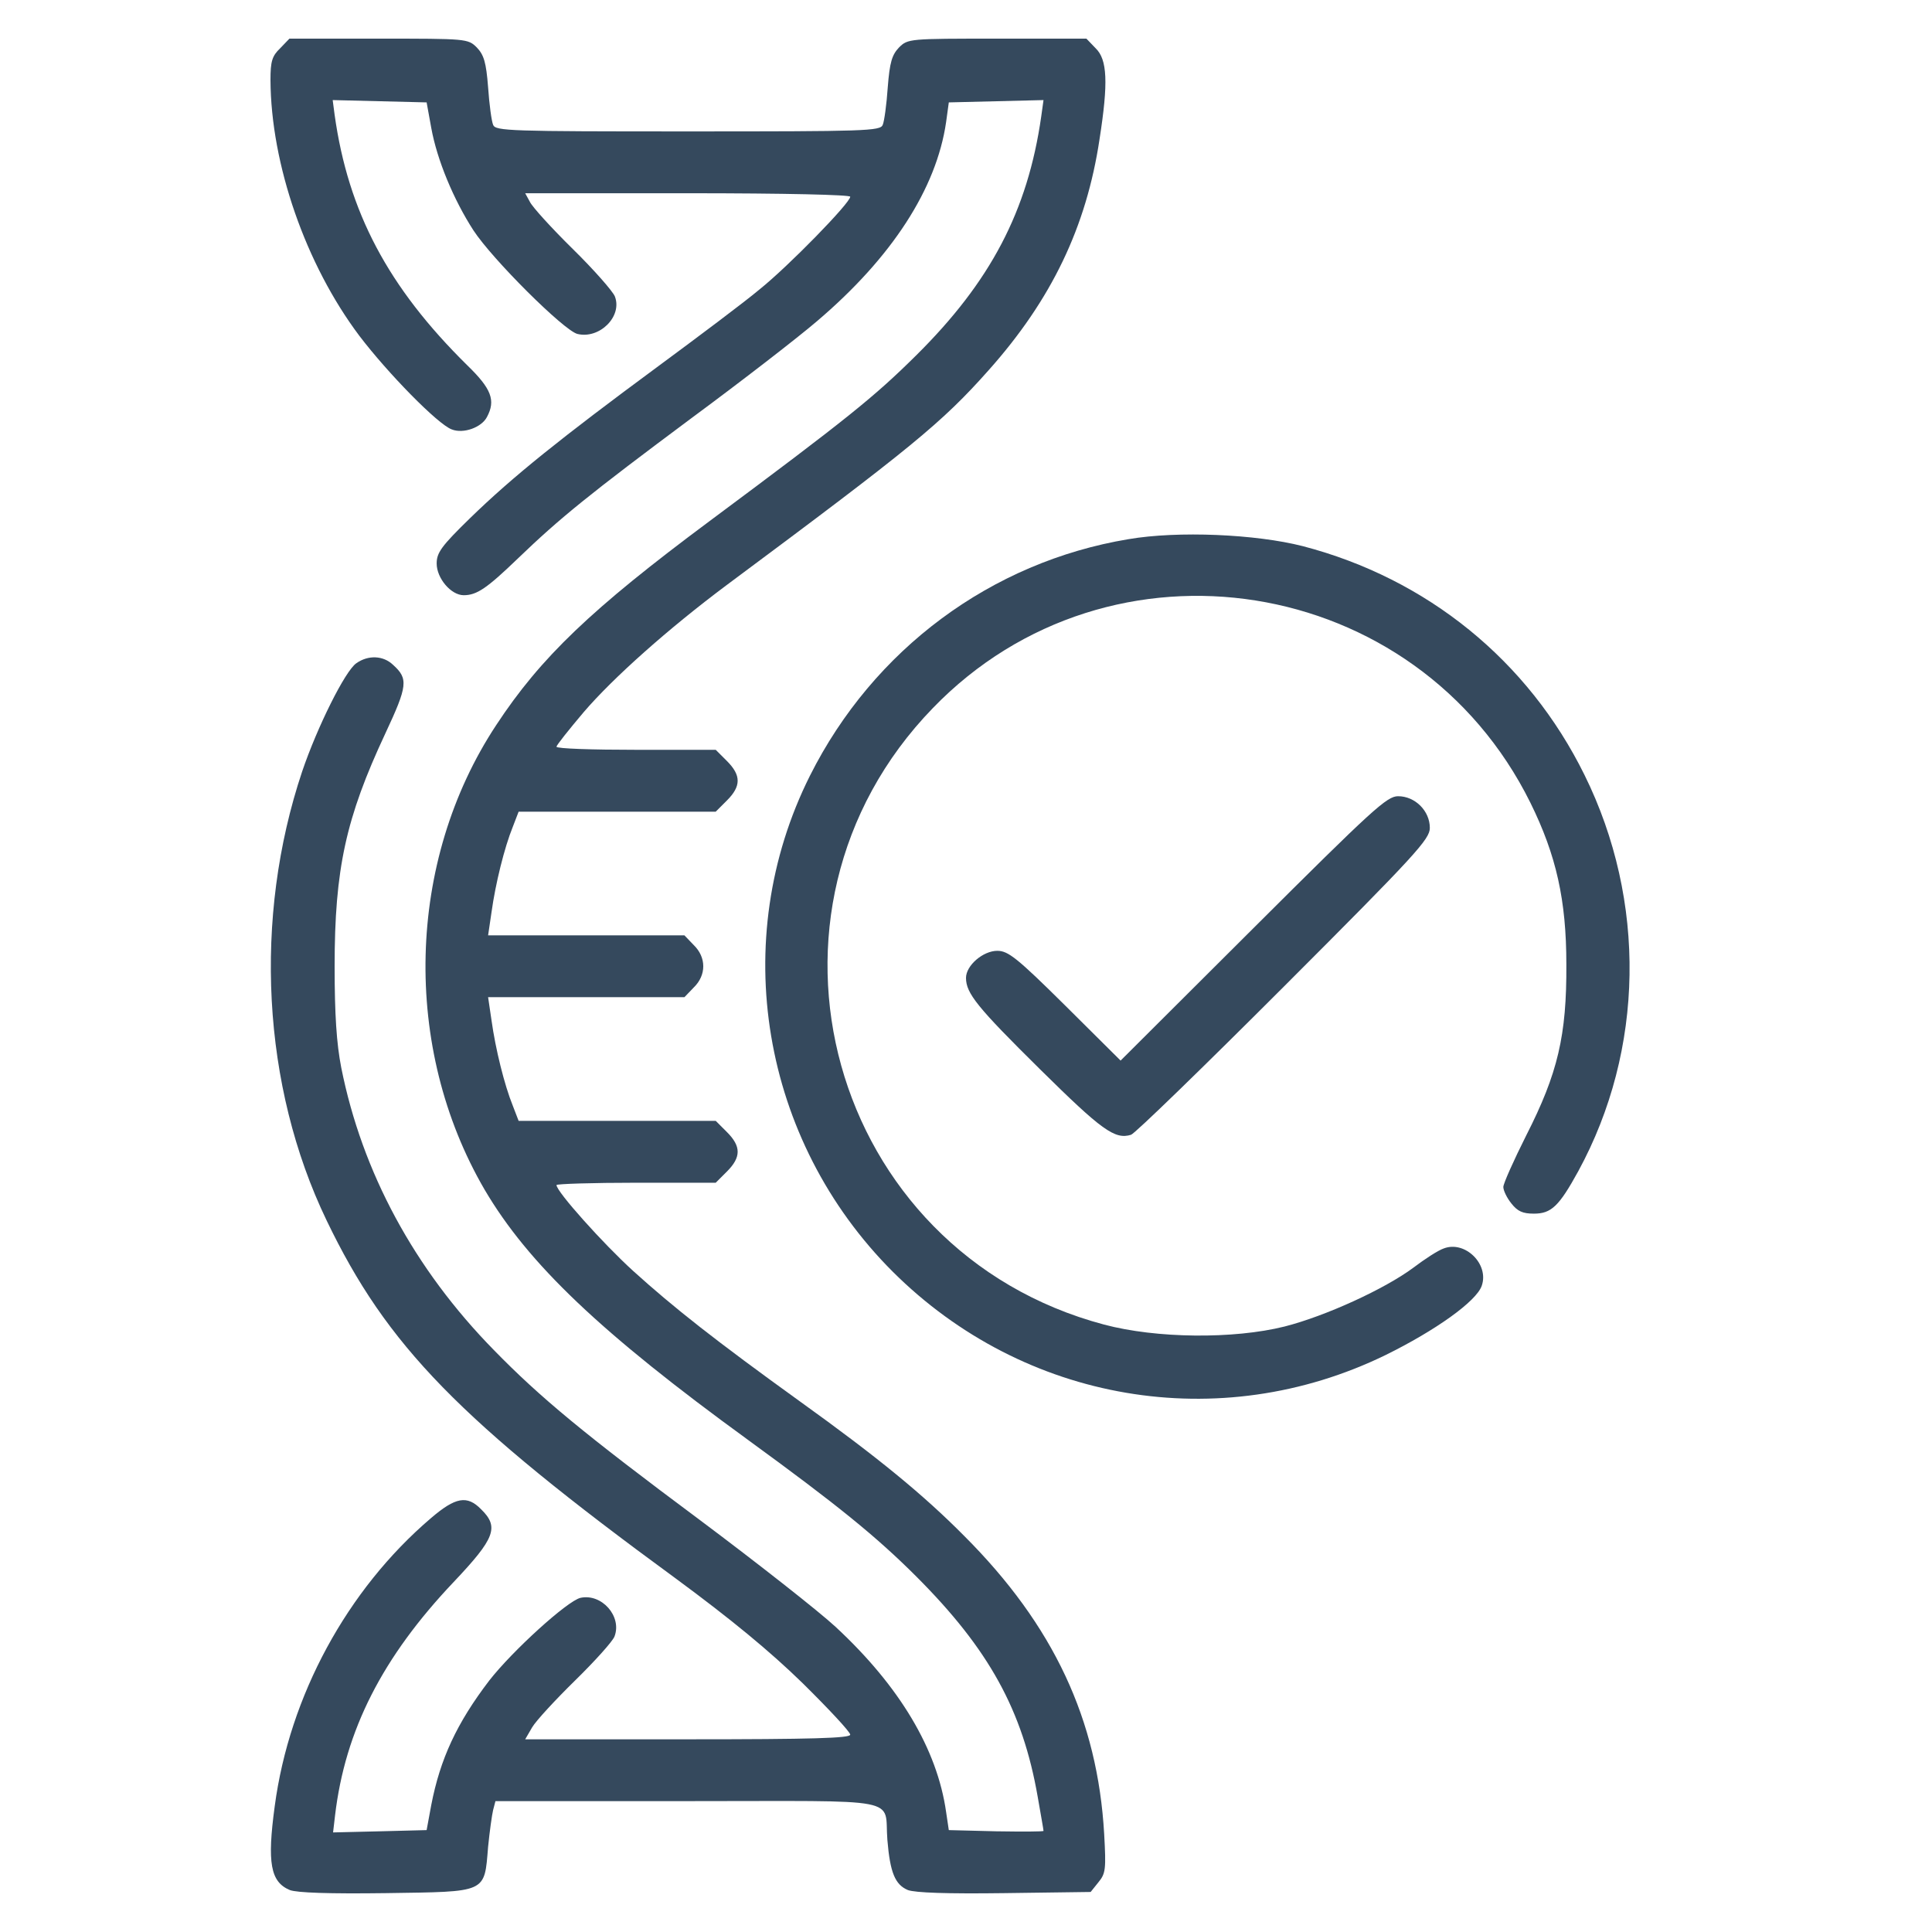 <svg width="50" height="50" viewBox="0 0 50 50" fill="none" xmlns="http://www.w3.org/2000/svg">
<path d="M7.25 1.25C7.04 1.45 7 1.59 7 2.07C7.01 4.251 7.91 6.842 9.301 8.692C10.031 9.653 11.331 10.983 11.691 11.113C11.991 11.233 12.462 11.063 12.602 10.793C12.832 10.363 12.722 10.063 12.091 9.452C10.041 7.432 9.011 5.481 8.66 2.971L8.61 2.59L9.831 2.62L11.041 2.65L11.161 3.311C11.311 4.141 11.741 5.171 12.252 5.961C12.742 6.712 14.592 8.552 14.942 8.642C15.512 8.782 16.113 8.192 15.913 7.672C15.863 7.542 15.372 6.982 14.822 6.442C14.272 5.901 13.772 5.351 13.712 5.221L13.592 5.001H17.803C20.334 5.001 22.004 5.041 22.004 5.091C22.004 5.251 20.404 6.892 19.654 7.492C19.274 7.812 18.073 8.712 17.003 9.502C14.522 11.333 13.272 12.333 12.171 13.404C11.421 14.134 11.301 14.304 11.301 14.584C11.301 14.964 11.671 15.404 12.001 15.404C12.341 15.404 12.602 15.224 13.402 14.454C14.492 13.404 15.262 12.783 17.893 10.823C19.194 9.863 20.654 8.732 21.144 8.312C23.085 6.662 24.235 4.881 24.485 3.161L24.555 2.65L25.785 2.62L27.006 2.59L26.946 3.021C26.596 5.461 25.635 7.292 23.705 9.202C22.634 10.263 21.944 10.823 18.353 13.494C15.302 15.764 13.992 17.015 12.842 18.765C10.511 22.296 10.401 27.118 12.542 30.789C13.672 32.709 15.543 34.49 19.354 37.261C21.674 38.951 22.674 39.761 23.715 40.801C25.595 42.682 26.466 44.263 26.856 46.503C26.936 46.963 27.006 47.353 27.006 47.383C27.006 47.404 26.456 47.404 25.785 47.394L24.555 47.363L24.485 46.893C24.255 45.273 23.285 43.642 21.624 42.102C21.204 41.712 19.614 40.461 18.103 39.331C15.132 37.12 13.982 36.17 12.782 34.94C10.721 32.839 9.371 30.338 8.831 27.628C8.71 27.008 8.66 26.257 8.66 25.007C8.66 22.486 8.951 21.166 9.971 18.985C10.551 17.745 10.571 17.565 10.171 17.205C9.921 16.965 9.531 16.945 9.221 17.165C8.931 17.365 8.21 18.815 7.82 19.965C6.55 23.757 6.78 28.108 8.45 31.579C10.011 34.83 11.881 36.75 17.503 40.862C18.913 41.902 19.924 42.732 20.774 43.562C21.454 44.233 22.004 44.823 22.004 44.893C22.004 44.983 21.024 45.013 17.793 45.013H13.592L13.772 44.703C13.872 44.533 14.372 43.992 14.882 43.492C15.392 42.992 15.853 42.482 15.903 42.352C16.103 41.832 15.572 41.232 15.022 41.352C14.682 41.432 13.262 42.722 12.662 43.492C11.821 44.593 11.391 45.523 11.161 46.713L11.041 47.363L9.831 47.394L8.62 47.423L8.67 46.993C8.931 44.773 9.901 42.882 11.741 40.942C12.812 39.811 12.922 39.521 12.452 39.061C12.091 38.691 11.791 38.741 11.151 39.291C8.981 41.142 7.49 43.892 7.11 46.743C6.91 48.214 7 48.704 7.5 48.914C7.68 48.984 8.51 49.014 9.991 48.994C12.622 48.954 12.532 49.004 12.632 47.794C12.672 47.394 12.732 46.963 12.762 46.843L12.822 46.613H17.803C23.475 46.613 22.875 46.493 22.965 47.614C23.035 48.464 23.165 48.774 23.495 48.914C23.685 48.984 24.495 49.014 25.995 48.994L28.226 48.964L28.426 48.714C28.616 48.484 28.626 48.374 28.576 47.464C28.406 44.503 27.266 42.062 24.955 39.751C23.905 38.691 22.725 37.721 20.704 36.27C18.513 34.69 17.433 33.84 16.383 32.889C15.613 32.189 14.402 30.839 14.402 30.669C14.402 30.639 15.332 30.609 16.463 30.609H18.523L18.813 30.319C19.183 29.948 19.183 29.668 18.813 29.298L18.523 29.008H15.973H13.422L13.272 28.618C13.052 28.078 12.822 27.138 12.722 26.417L12.632 25.807H15.172H17.713L17.953 25.557C18.283 25.237 18.283 24.777 17.953 24.457L17.713 24.207H15.172H12.632L12.722 23.597C12.822 22.876 13.052 21.936 13.272 21.396L13.422 21.006H15.973H18.523L18.813 20.716C19.183 20.346 19.183 20.066 18.813 19.695L18.523 19.405H16.463C15.332 19.405 14.402 19.375 14.402 19.325C14.402 19.285 14.722 18.885 15.102 18.435C15.863 17.545 17.303 16.264 18.803 15.144C23.605 11.573 24.375 10.943 25.585 9.582C27.216 7.752 28.116 5.871 28.456 3.601C28.686 2.13 28.656 1.54 28.356 1.25L28.116 1H25.805C23.535 1 23.495 1 23.265 1.23C23.085 1.42 23.025 1.61 22.975 2.26C22.945 2.7 22.885 3.141 22.845 3.231C22.785 3.391 22.404 3.401 17.803 3.401C13.202 3.401 12.822 3.391 12.762 3.231C12.722 3.141 12.662 2.7 12.632 2.26C12.582 1.61 12.522 1.42 12.341 1.23C12.111 1 12.072 1 9.801 1H7.49L7.25 1.25Z" fill="#35495D"/>
<path d="M29.204 13.954C25.653 14.544 22.602 16.805 20.961 20.076C18.831 24.327 19.701 29.508 23.102 32.909C26.503 36.3 31.564 37.16 35.855 35.07C37.156 34.43 38.206 33.679 38.346 33.279C38.546 32.719 37.916 32.099 37.366 32.309C37.216 32.359 36.866 32.589 36.576 32.809C35.836 33.359 34.305 34.06 33.245 34.33C31.924 34.66 29.924 34.64 28.573 34.28C21.461 32.389 19.021 23.607 24.142 18.325C28.733 13.574 36.666 14.834 39.607 20.776C40.277 22.136 40.537 23.297 40.537 24.957C40.547 26.797 40.317 27.778 39.497 29.388C39.176 30.029 38.906 30.629 38.906 30.719C38.906 30.809 38.996 30.999 39.117 31.149C39.276 31.349 39.407 31.409 39.697 31.409C40.147 31.409 40.347 31.219 40.847 30.308C42.557 27.168 42.617 23.317 41.007 20.056C39.547 17.095 36.936 14.974 33.715 14.134C32.505 13.824 30.484 13.734 29.204 13.954Z" fill="#35495D"/>
<path d="M32.432 24.027L29.001 27.448L27.571 26.027C26.32 24.787 26.09 24.607 25.81 24.607C25.44 24.607 25 24.987 25 25.307C25 25.707 25.29 26.067 26.921 27.678C28.511 29.248 28.851 29.498 29.271 29.368C29.371 29.338 31.152 27.608 33.232 25.527C36.653 22.106 37.004 21.716 37.004 21.426C37.004 20.986 36.623 20.606 36.183 20.606C35.893 20.606 35.533 20.936 32.432 24.027Z" fill="#35495D"/>
</svg>
